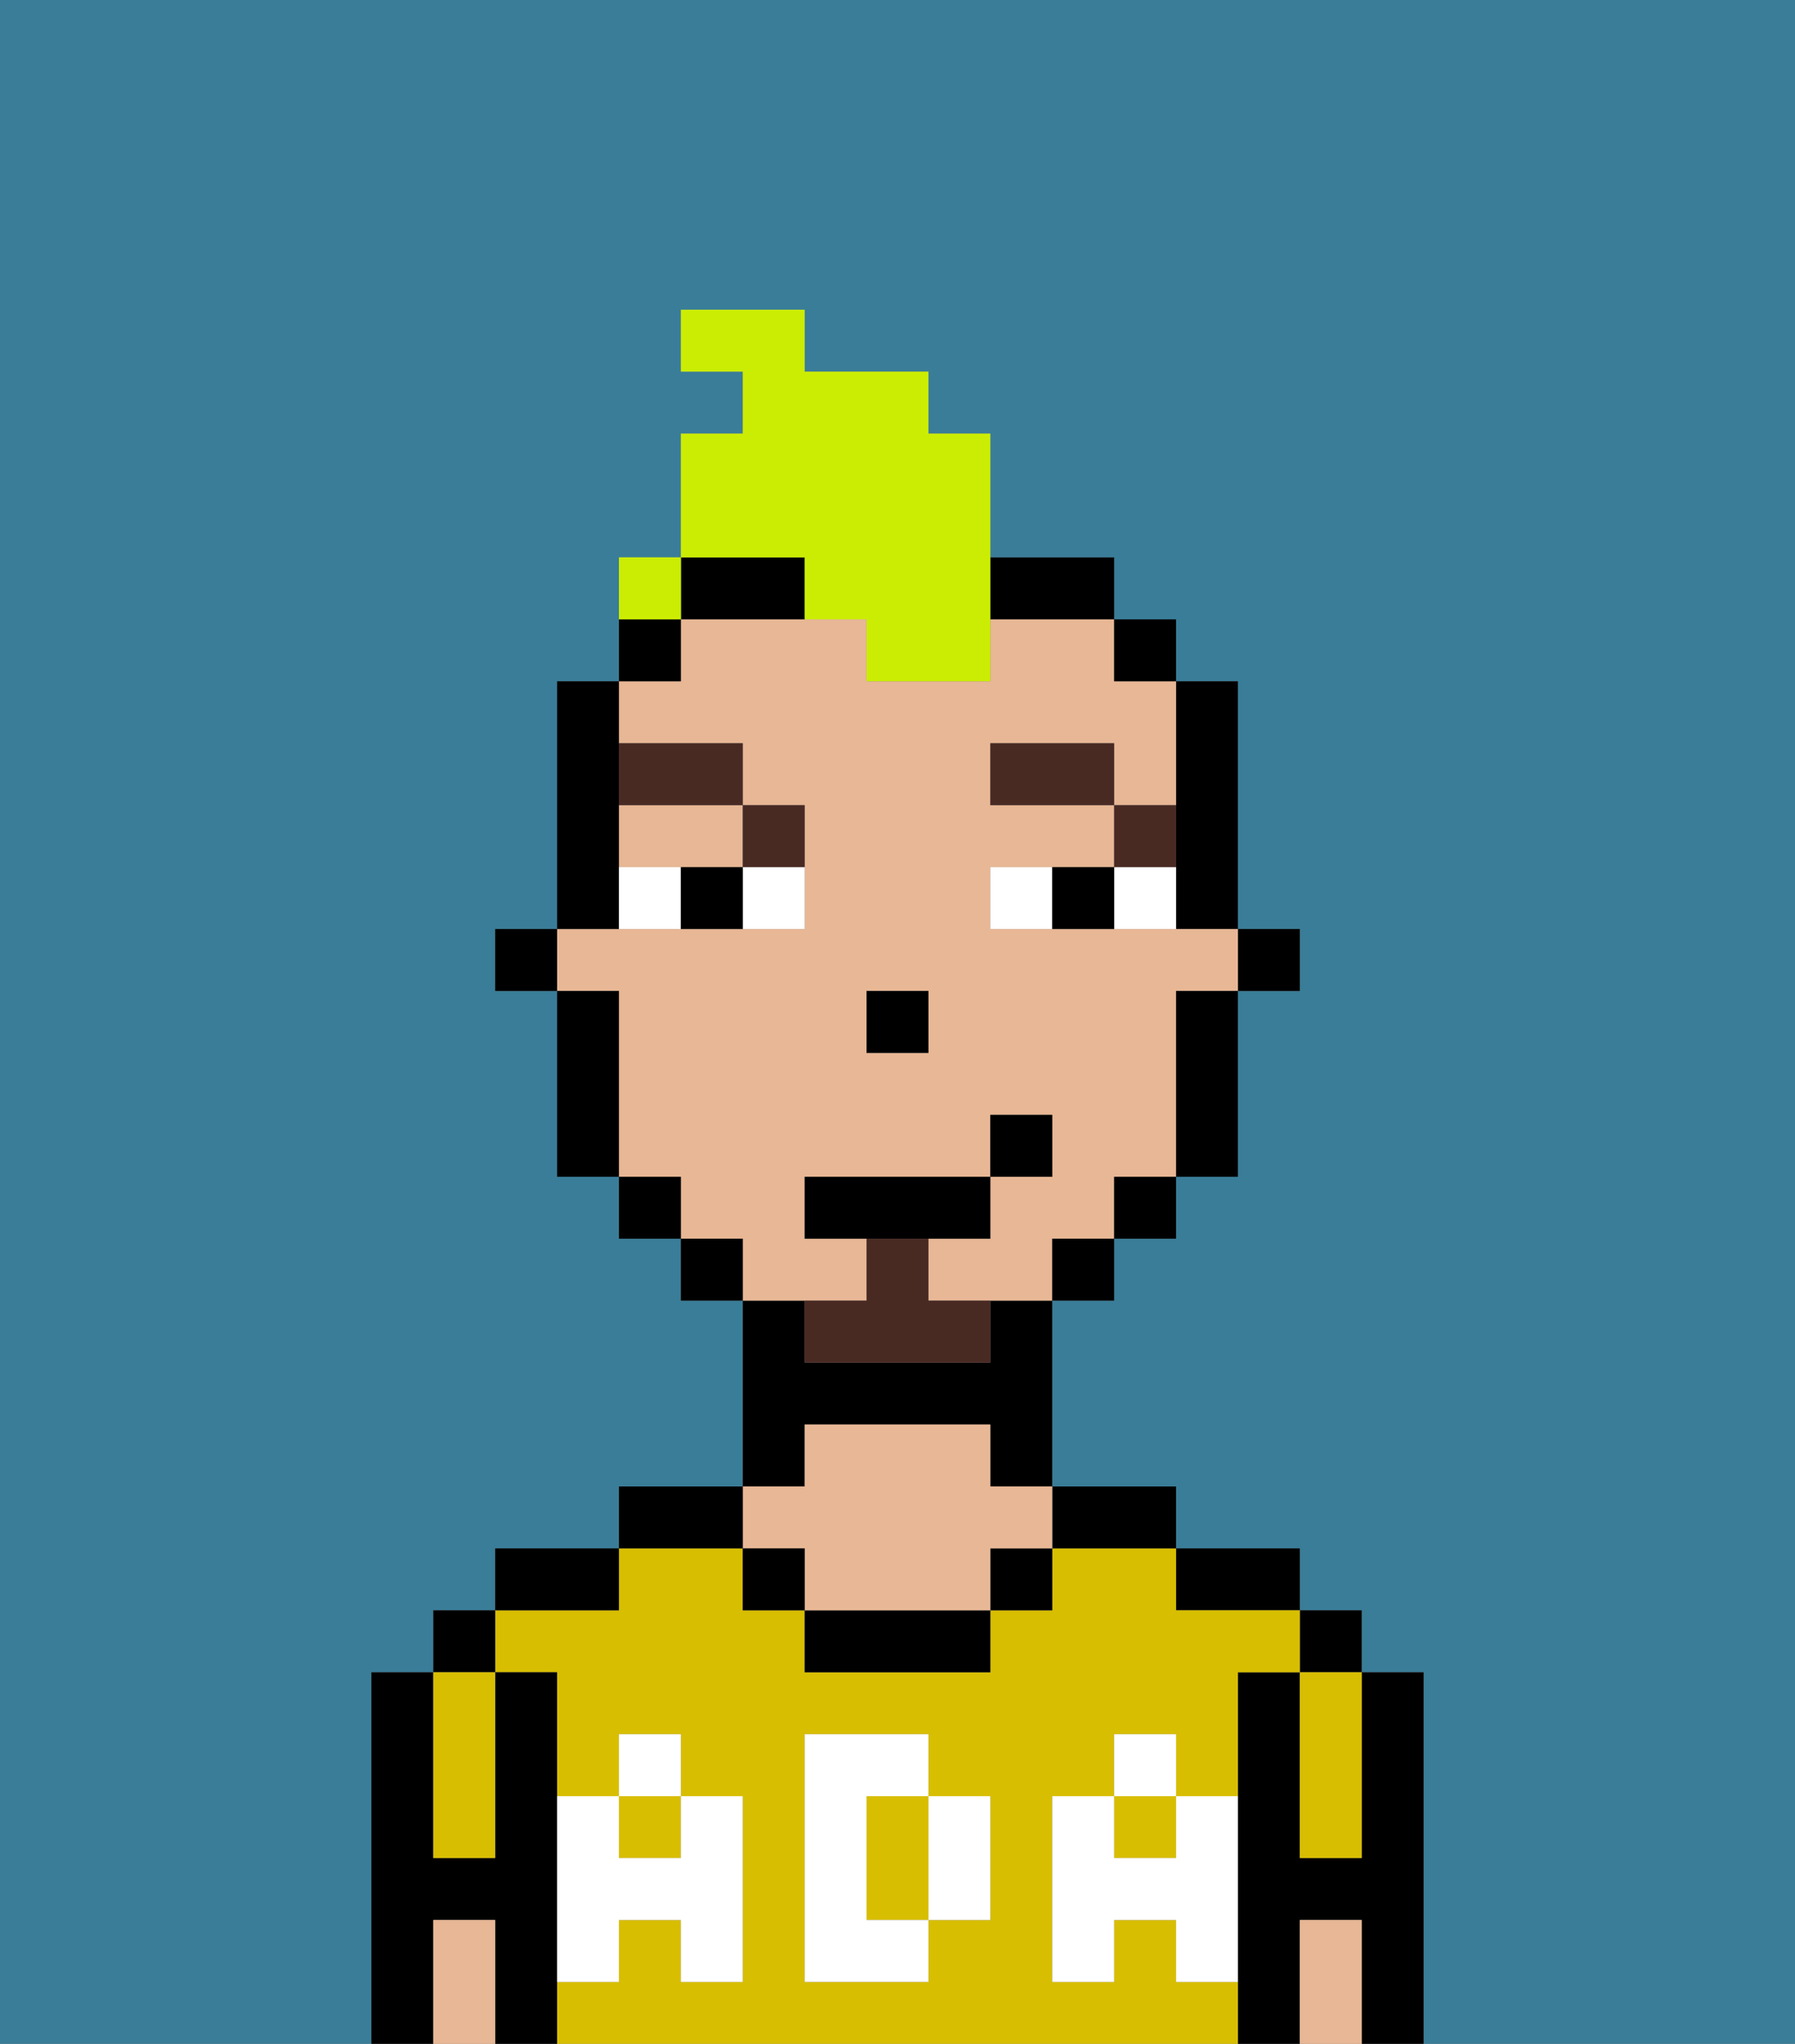 <svg xmlns="http://www.w3.org/2000/svg" viewBox="0 0 29 33"><rect x="0" y="0" width="29" height="33" fill="#808080" stroke="none"/><defs><style>polygon,rect,path{shape-rendering:crispedges;}.da20-1{fill:#397d98;}.da20-2{fill:#000000;}.da20-3{fill:#d8be00;}.da20-4{fill:#e8b795;}.da20-5{fill:#ffffff;}.da20-6{fill:#ffffff;}.da20-7{fill:#492a23;}.da20-8{fill:#492a23;}.da20-9{fill:#cbed03;}</style></defs><path class="da20-1" d="M0,33H6V27H7V26H8V25h2V24h2V21H11V20H10V19H9V16H8V15H9V11h1V9h1V7h1V6H11V5h2V6h2V7h1V9h2v1h1v1h1v4h1v1H20v3H19v1H18v1H17v3h2v1h2v1h1v1h1v6h6V0H0Z"/><path class="da20-2" d="M23,27H22v3H21V27H20v6h1V31h1v2h1V27Z"/><rect class="da20-2" x="21" y="26" width="1" height="1"/><path class="da20-3" d="M21,28v2h1V27H21Z"/><path class="da20-4" d="M21,31v2h1V31Z"/><path class="da20-2" d="M20,26h1V25H19v1Z"/><path class="da20-3" d="M19,32V31H18v1H17V29h1V28h1v1h1V27h1V26H19V25H17v1H16v1H13V26H12V25H10v1H8v1H9v2h1V28h1v1h1v3H11V31H10v1H9v1H20V32Zm-3-2v1H15v1H13V28h2v1h1Z"/><path class="da20-3" d="M15,29H14v2h1V29Z"/><rect class="da20-3" x="10" y="29" width="1" height="1"/><rect class="da20-3" x="18" y="29" width="1" height="1"/><path class="da20-2" d="M18,25h1V24H17v1Z"/><rect class="da20-2" x="16" y="25" width="1" height="1"/><path class="da20-2" d="M13,26v1h3V26H13Z"/><path class="da20-2" d="M13,23h3v1h1V21H16v1H13V21H12v3h1Z"/><path class="da20-4" d="M13,25v1h3V25h1V24H16V23H13v1H12v1Z"/><rect class="da20-2" x="12" y="25" width="1" height="1"/><path class="da20-2" d="M12,24H10v1h2Z"/><path class="da20-2" d="M10,25H8v1h2Z"/><path class="da20-2" d="M9,31V27H8v3H7V27H6v6H7V31H8v2H9V31Z"/><rect class="da20-2" x="7" y="26" width="1" height="1"/><path class="da20-3" d="M7,30H8V27H7v3Z"/><path class="da20-4" d="M7,31v2H8V31Z"/><path class="da20-5" d="M19,30H18V29H17v3h1V31h1v1h1V29H19Z"/><rect class="da20-5" x="18" y="28" width="1" height="1"/><path class="da20-5" d="M15,30v1h1V29H15Z"/><path class="da20-5" d="M14,30V29h1V28H13v4h2V31H14Z"/><path class="da20-5" d="M9,32h1V31h1v1h1V29H11v1H10V29H9v3Z"/><rect class="da20-5" x="10" y="28" width="1" height="1"/><rect class="da20-2" x="20" y="15" width="1" height="1"/><path class="da20-2" d="M19,14v1h1V11H19v3Z"/><path class="da20-4" d="M14,21V20H13V19h3V18h1v1H16v1H15v1h2V20h1V19h1V16h1V15H16V14h2V13H16V12h2v1h1V11H18V10H16v1H14V10H11v1H10v1h2v1h1v2H9v1h1v3h1v1h1v1h2Zm0-5h1v1H14Z"/><path class="da20-4" d="M10,14h2V13H10Z"/><path class="da20-2" d="M19,17v2h1V16H19Z"/><rect class="da20-2" x="18" y="10" width="1" height="1"/><rect class="da20-2" x="18" y="19" width="1" height="1"/><rect class="da20-2" x="17" y="20" width="1" height="1"/><path class="da20-2" d="M17,10h1V9H16v1Z"/><path class="da20-2" d="M12,10h1V9H11v1Z"/><rect class="da20-2" x="11" y="20" width="1" height="1"/><path class="da20-2" d="M11,10H10v1h1Z"/><rect class="da20-2" x="10" y="19" width="1" height="1"/><path class="da20-2" d="M10,14V11H9v4h1Z"/><path class="da20-2" d="M10,16H9v3h1V16Z"/><rect class="da20-2" x="8" y="15" width="1" height="1"/><rect class="da20-2" x="14" y="16" width="1" height="1"/><path class="da20-6" d="M12,15h1V14H12Z"/><path class="da20-6" d="M10,14v1h1V14Z"/><path class="da20-6" d="M18,14v1h1V14Z"/><path class="da20-6" d="M16,14v1h1V14Z"/><path class="da20-2" d="M11,14v1h1V14Z"/><path class="da20-2" d="M17,14v1h1V14Z"/><path class="da20-7" d="M19,13H18v1h1Z"/><rect class="da20-7" x="16" y="12" width="2" height="1"/><path class="da20-7" d="M13,14V13H12v1Z"/><path class="da20-7" d="M12,13V12H10v1Z"/><path class="da20-8" d="M15,20H14v1H13v1h3V21H15Z"/><polygon class="da20-2" points="16 20 16 19 13 19 13 20 14 20 15 20 16 20"/><rect class="da20-2" x="16" y="18" width="1" height="1"/><path class="da20-9" d="M13,10h1v1h2V7H15V6H13V5H11V6h1V7H11V9h2Z"/><path class="da20-9" d="M11,9H10v1h1Z"/><rect class="da20-9" x="10" y="9" width="1" height="1"></rect></svg>